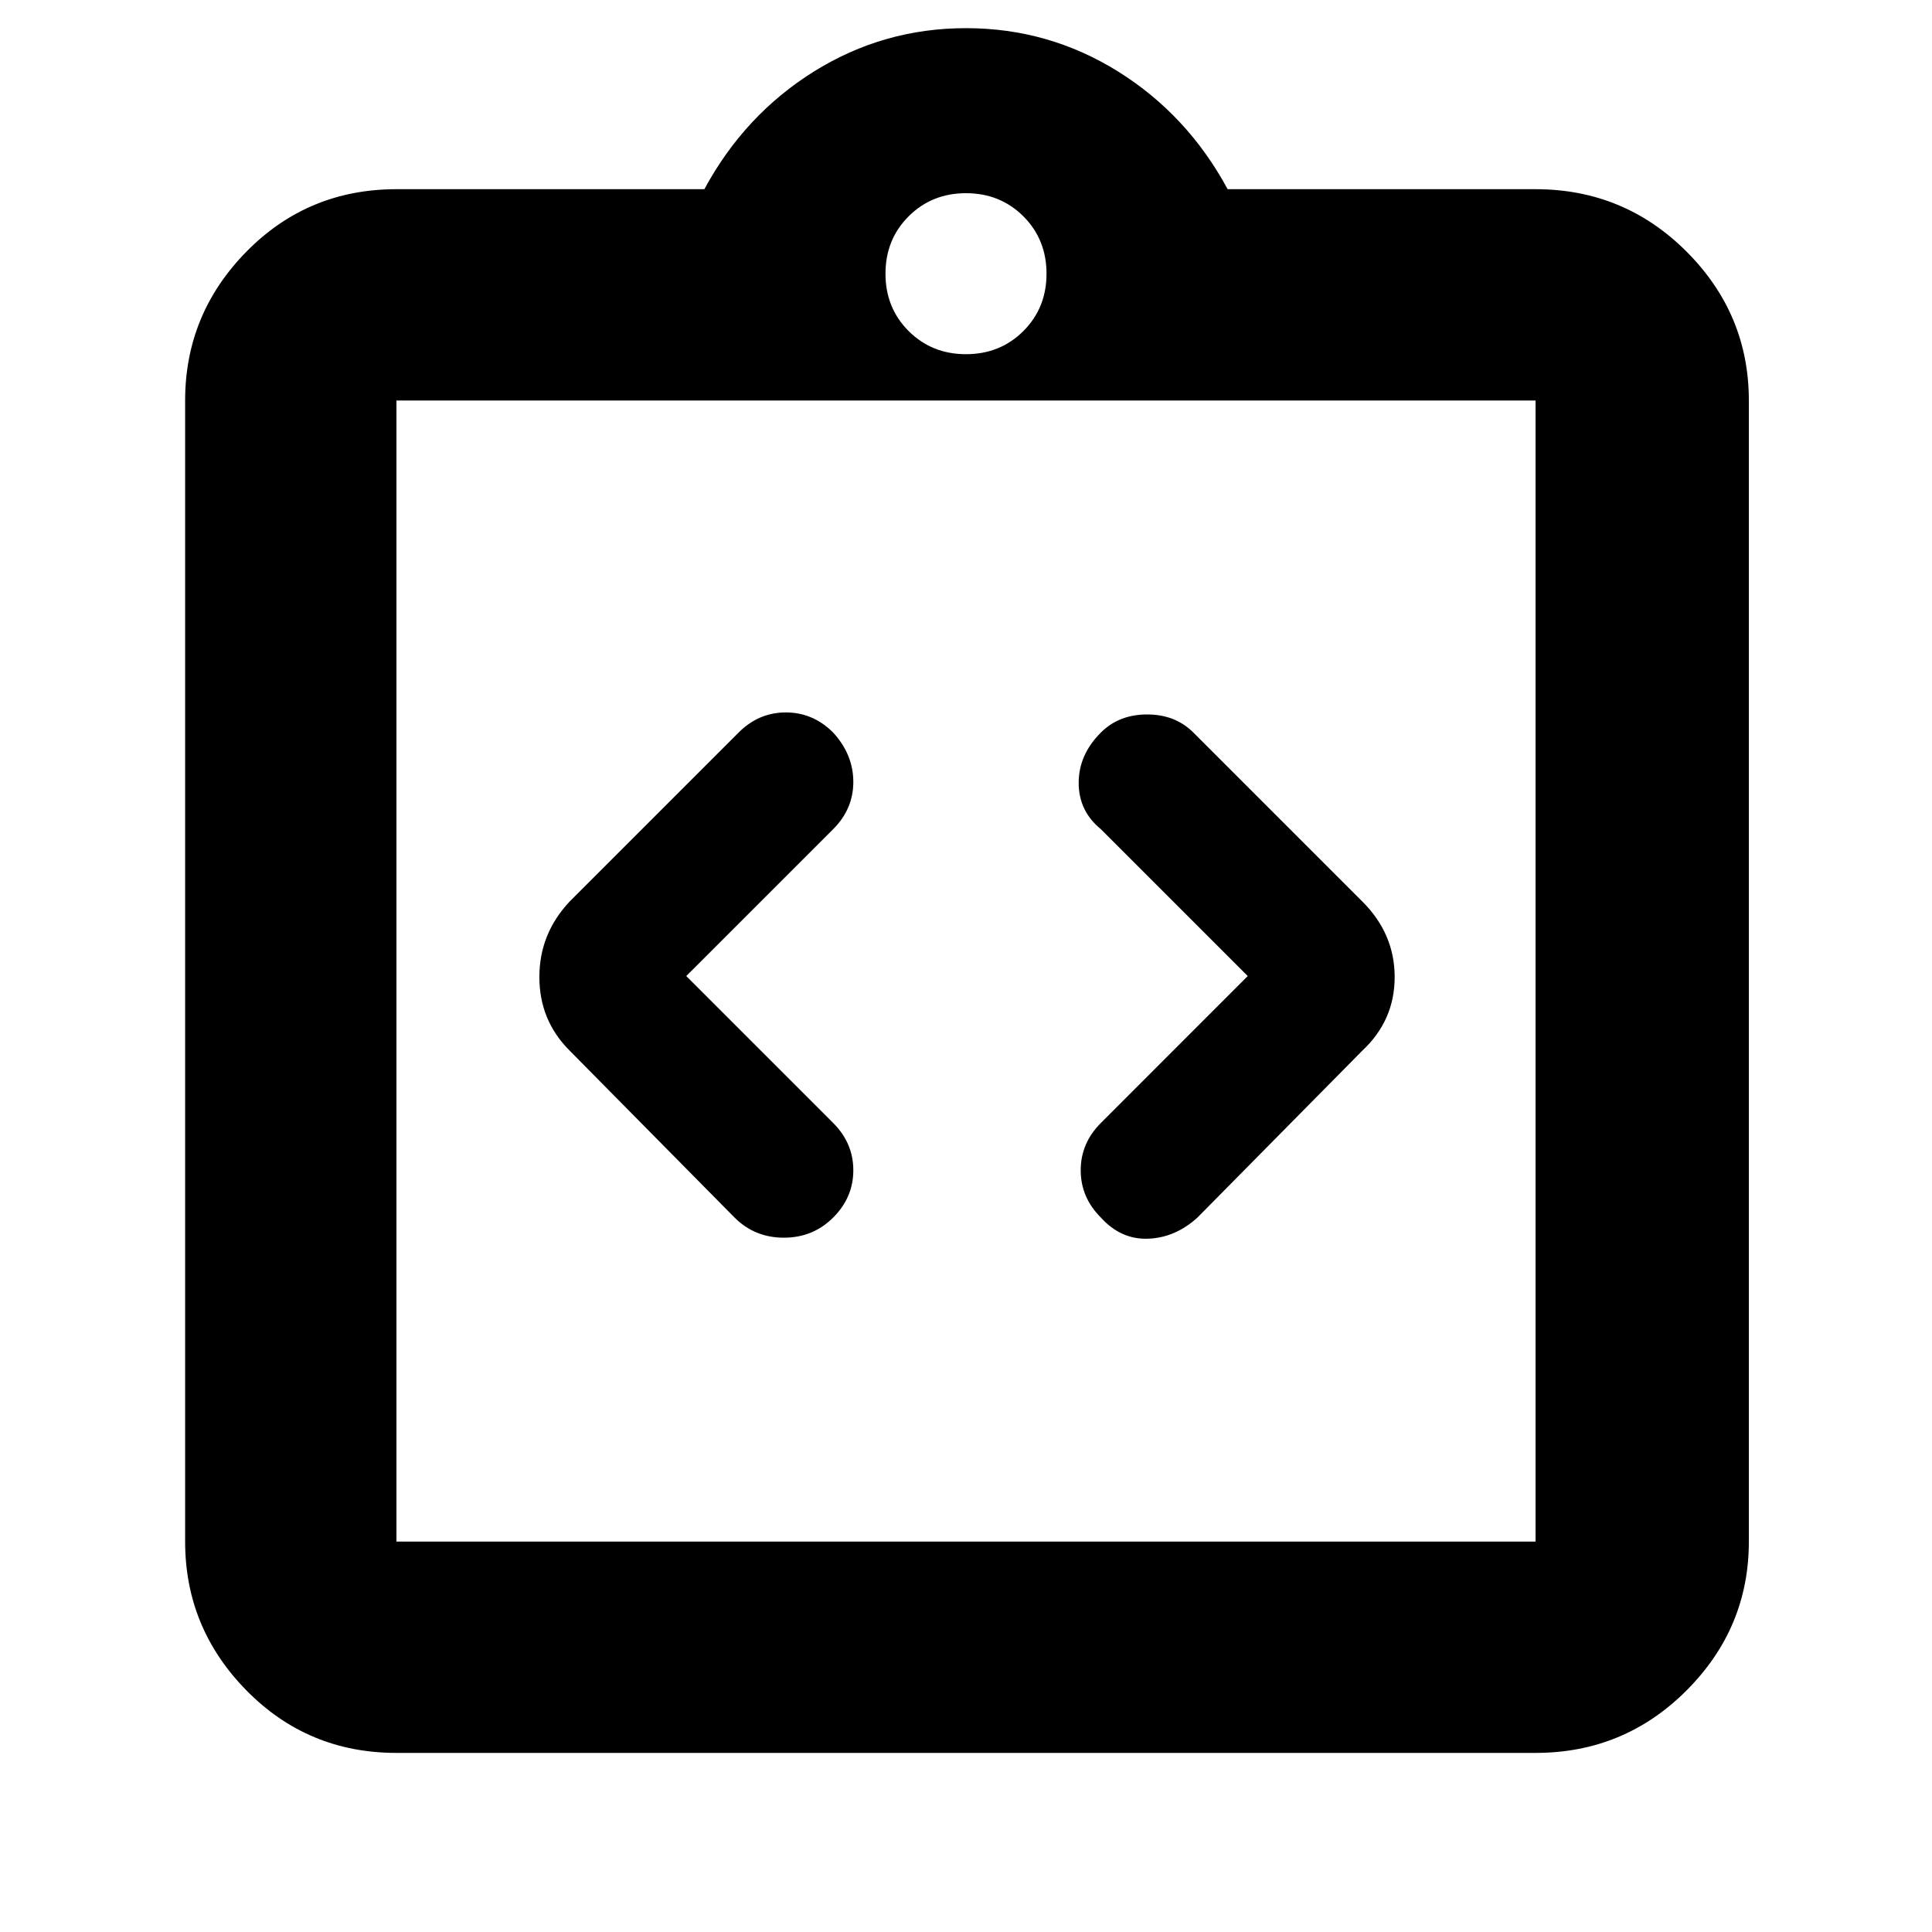 <svg xmlns="http://www.w3.org/2000/svg" height="40" width="40"><path d="M17.25 25.208Q17.667 24.792 17.667 24.229Q17.667 23.667 17.25 23.25L14.208 20.208L17.25 17.167Q17.667 16.75 17.667 16.188Q17.667 15.625 17.25 15.167Q16.833 14.75 16.271 14.75Q15.708 14.75 15.292 15.167L11.792 18.667Q11.167 19.333 11.167 20.229Q11.167 21.125 11.792 21.75L15.208 25.208Q15.625 25.625 16.229 25.625Q16.833 25.625 17.25 25.208ZM22.792 25.208Q23.208 25.667 23.771 25.646Q24.333 25.625 24.792 25.208L28.208 21.75Q28.875 21.125 28.875 20.229Q28.875 19.333 28.208 18.667L24.708 15.167Q24.333 14.792 23.75 14.792Q23.167 14.792 22.792 15.167Q22.333 15.625 22.333 16.208Q22.333 16.792 22.792 17.167L25.833 20.208L22.792 23.25Q22.375 23.667 22.375 24.229Q22.375 24.792 22.792 25.208ZM8.208 36.292Q6.375 36.292 5.104 35Q3.833 33.708 3.833 31.917V8.292Q3.833 6.5 5.104 5.208Q6.375 3.917 8.208 3.917H14.583Q15.417 2.375 16.854 1.479Q18.292 0.583 20 0.583Q21.708 0.583 23.146 1.479Q24.583 2.375 25.417 3.917H31.792Q33.625 3.917 34.917 5.208Q36.208 6.5 36.208 8.292V31.917Q36.208 33.708 34.917 35Q33.625 36.292 31.792 36.292ZM20 7.333Q20.708 7.333 21.188 6.854Q21.667 6.375 21.667 5.667Q21.667 4.958 21.188 4.479Q20.708 4 20 4Q19.292 4 18.812 4.479Q18.333 4.958 18.333 5.667Q18.333 6.375 18.812 6.854Q19.292 7.333 20 7.333ZM8.208 31.917H31.792Q31.792 31.917 31.792 31.917Q31.792 31.917 31.792 31.917V8.292Q31.792 8.292 31.792 8.292Q31.792 8.292 31.792 8.292H8.208Q8.208 8.292 8.208 8.292Q8.208 8.292 8.208 8.292V31.917Q8.208 31.917 8.208 31.917Q8.208 31.917 8.208 31.917ZM8.208 8.25Q8.208 8.25 8.208 8.25Q8.208 8.25 8.208 8.25V31.667Q8.208 31.667 8.208 31.667Q8.208 31.667 8.208 31.667Q8.208 31.667 8.208 31.667Q8.208 31.667 8.208 31.667V8.25Q8.208 8.25 8.208 8.25Q8.208 8.25 8.208 8.25Z"/></svg>